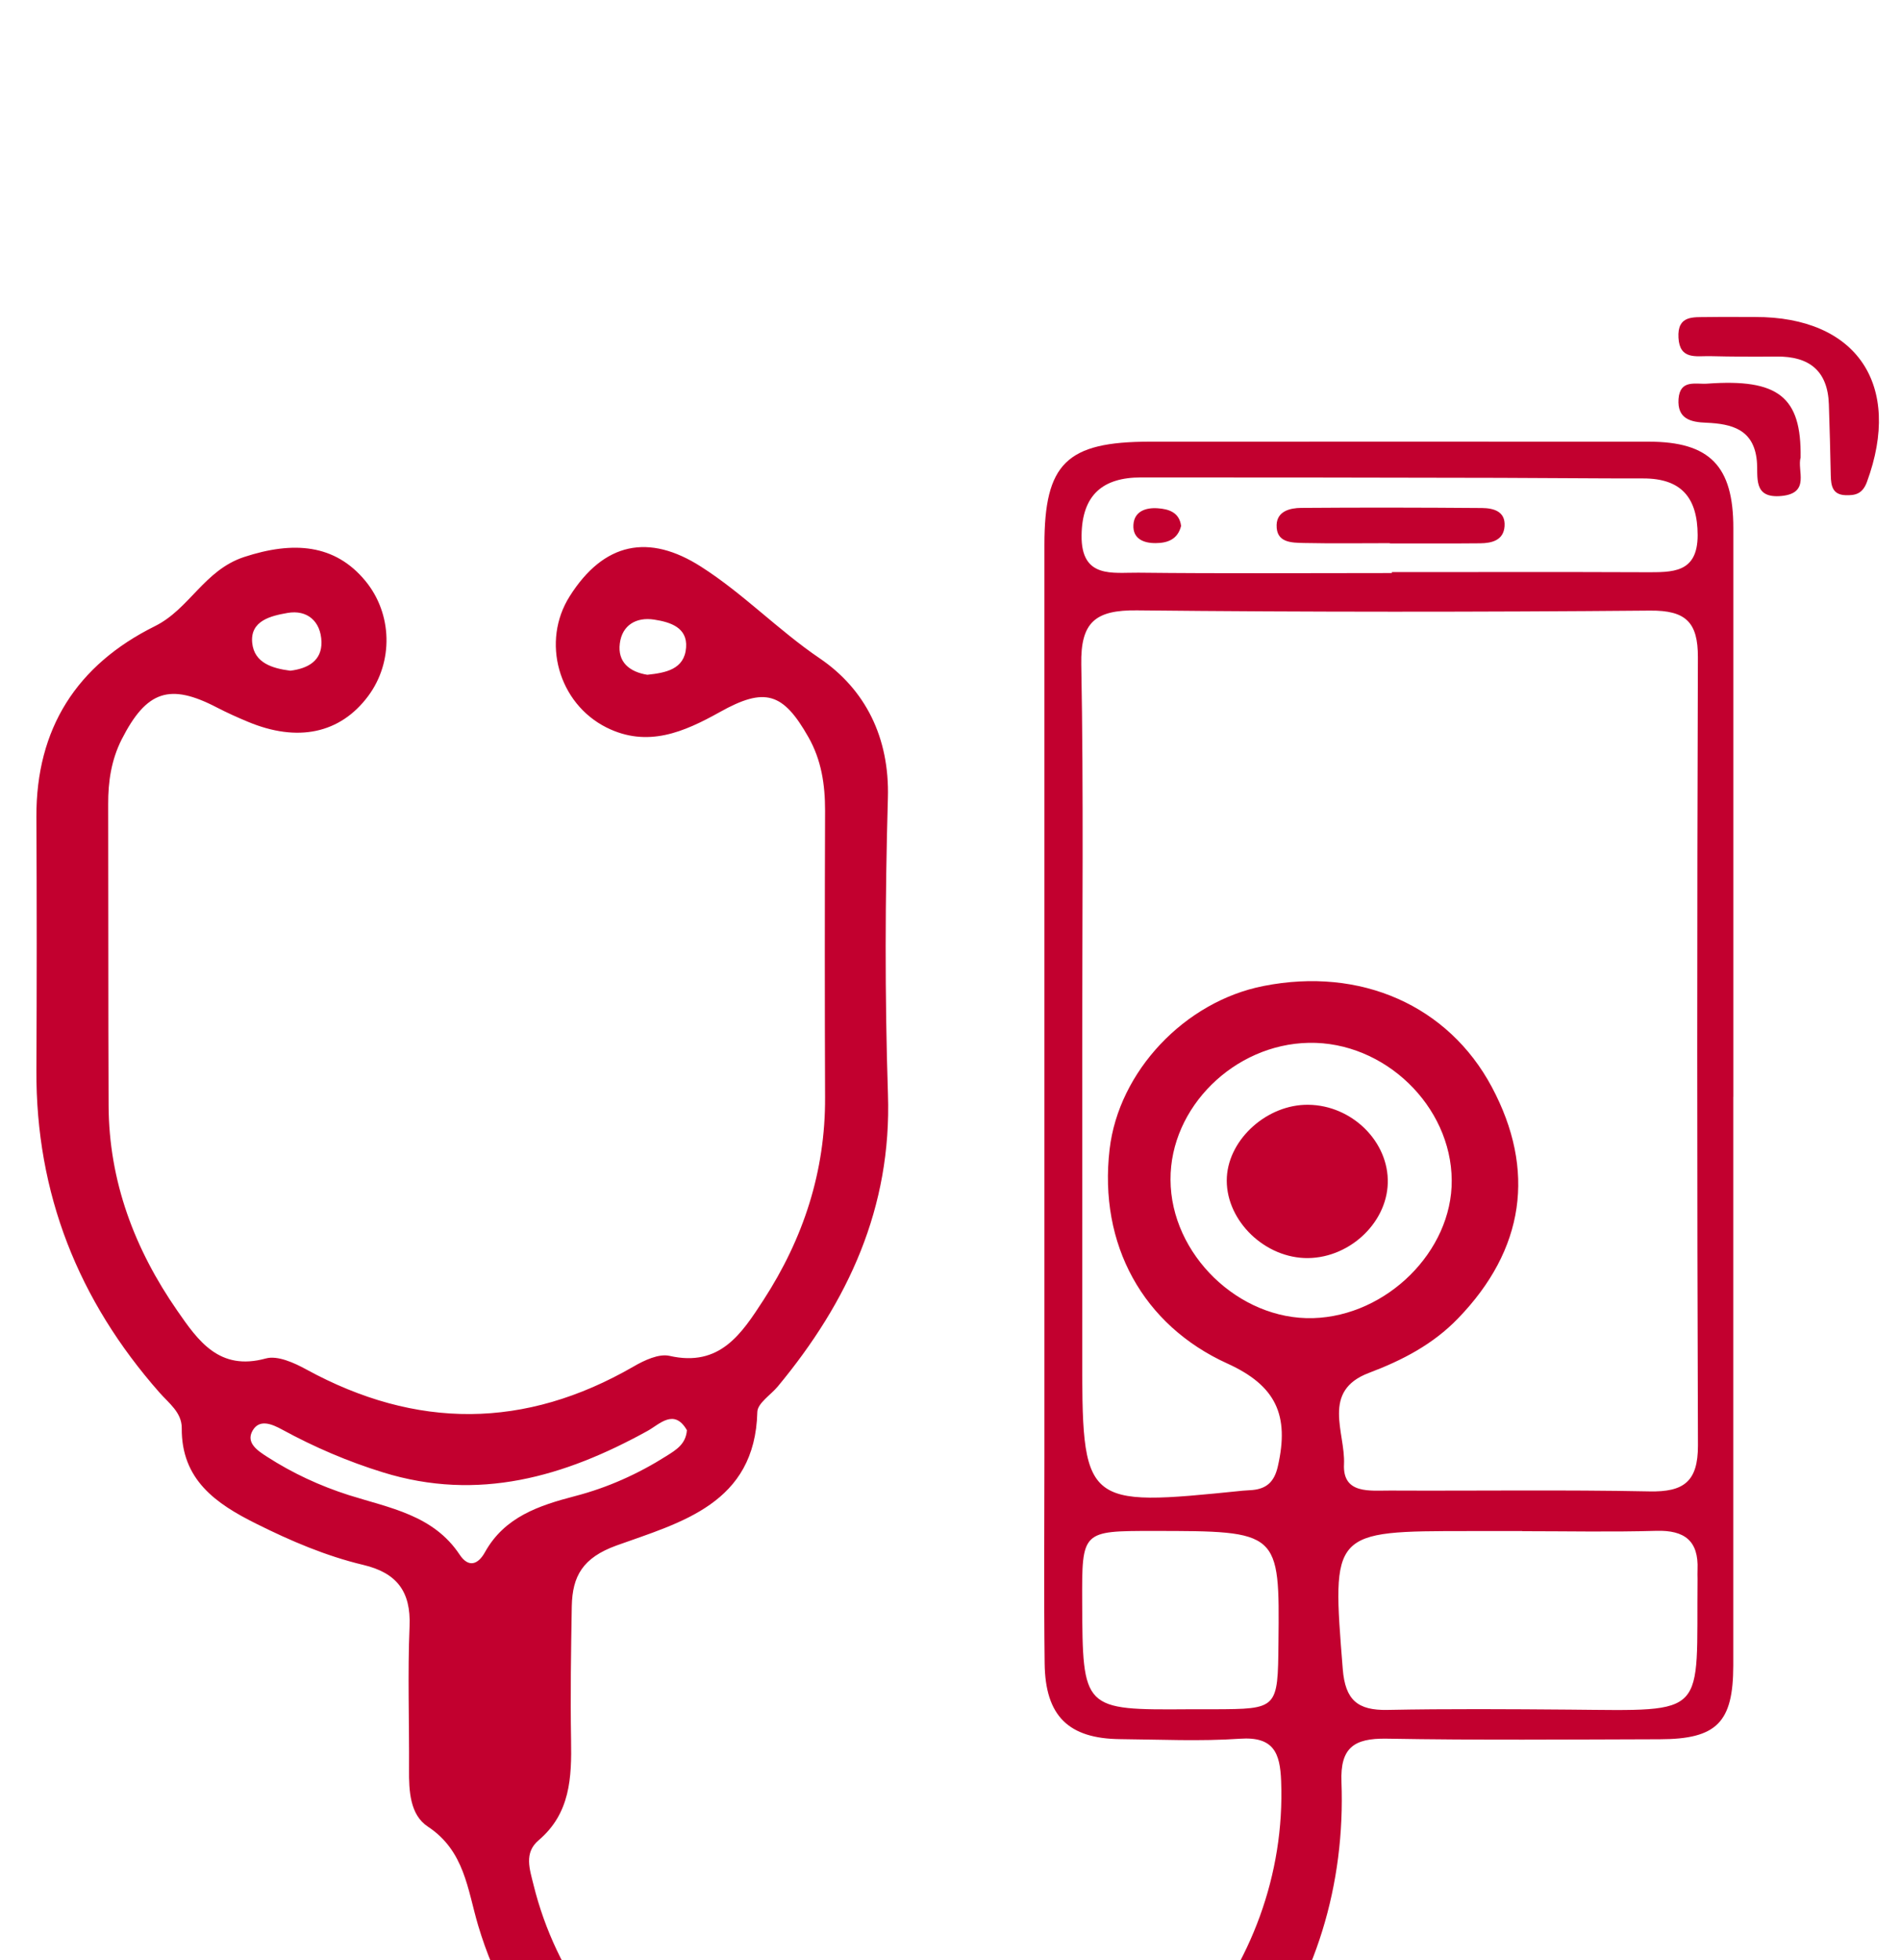 <svg xmlns="http://www.w3.org/2000/svg" width="32" height="33" viewBox="0 0 32 33">
    <defs>
        <filter id="prefix__a" width="129%" height="283%" x="-14.5%" y="-91.5%" filterUnits="objectBoundingBox">
            <feOffset dy="5" in="SourceAlpha" result="shadowOffsetOuter1"/>
            <feGaussianBlur in="shadowOffsetOuter1" result="shadowBlurOuter1" stdDeviation="10"/>
            <feColorMatrix in="shadowBlurOuter1" result="shadowMatrixOuter1" values="0 0 0 0 0 0 0 0 0 0 0 0 0 0 0 0 0 0 0.103 0"/>
            <feMerge>
                <feMergeNode in="shadowMatrixOuter1"/>
                <feMergeNode in="SourceGraphic"/>
            </feMerge>
        </filter>
    </defs>
    <g fill="#C2002F" fill-rule="evenodd" filter="url(#prefix__a)" transform="translate(-18 -11)">
        <g>
            <path d="M10.906 6.36c.305-.033.622-.09.649-.458.026-.339-.269-.429-.536-.47-.304-.048-.542.094-.58.402-.04.313.164.48.467.527M4.89 6.292c.3-.037.532-.17.524-.486-.009-.341-.236-.547-.575-.486-.27.048-.631.127-.591.506.035.337.343.428.642.466m6.679 12.787c-.214-.373-.462-.1-.66.01-1.403.775-2.855 1.196-4.458.7-.593-.183-1.157-.425-1.7-.721-.172-.094-.384-.183-.498.02-.116.205.09.338.245.438.43.277.89.49 1.378.646.684.216 1.423.334 1.866 1.003.149.224.31.167.426-.043.332-.595.909-.785 1.518-.944.547-.142 1.061-.373 1.54-.676.158-.1.325-.197.343-.433m8.466 4.698h.403c1.083-.004 1.083-.004 1.094-1.119.02-1.882.02-1.882-2.116-1.883-1.194 0-1.194 0-1.19 1.186.008 1.829.008 1.829 1.809 1.816m4.415-8.904c-.007-1.254-1.134-2.34-2.406-2.316-1.258.023-2.337 1.088-2.33 2.305.004 1.254 1.15 2.365 2.401 2.33 1.242-.036 2.343-1.128 2.335-2.319M23.442 4.648v-.016c1.423 0 2.846-.004 4.27.002.451 0 .88.021.88-.626-.003-.624-.27-.953-.914-.953-.806.001-1.612-.008-2.418-.01-2.014-.004-4.028-.008-6.042-.007-.645 0-.993.294-1.002.973-.01.736.524.626.956.631 1.423.016 2.846.006 4.27.006m2.196 16.131v-.002h-.888c-2.335 0-2.32 0-2.135 2.325.042.521.252.696.752.686 1.022-.02 2.045-.013 3.067-.005 2.36.02 2.134.13 2.156-2.198 0-.054-.003-.107 0-.16.02-.483-.217-.665-.692-.652-.753.022-1.506.006-2.26.006m-7.411-8.075c0 1.662.002 3.324 0 4.986-.003 2.682-.004 2.682 2.706 2.407.054-.005.108-.006.161-.011.244-.023.369-.144.427-.396.199-.867-.033-1.362-.848-1.733-1.423-.645-2.172-2.005-1.985-3.607.152-1.31 1.264-2.49 2.593-2.75 1.635-.324 3.112.33 3.844 1.7.747 1.4.553 2.739-.57 3.898-.42.435-.935.703-1.499.916-.81.305-.395 1.007-.42 1.536-.026.512.44.443.779.445 1.454.007 2.909-.015 4.363.014.58.013.82-.165.819-.772-.016-4.424-.016-8.848-.001-13.271.002-.59-.203-.791-.804-.786-2.882.025-5.764.026-8.645-.004-.694-.007-.95.193-.936.913.04 2.17.015 4.343.016 6.515m10.965.762v9.574c-.001.959-.278 1.24-1.237 1.242-1.536.004-3.072.017-4.607-.01-.546-.008-.777.154-.755.728.129 3.434-1.969 6.67-6.367 7.56-3.03.614-7.075-1.46-8.173-5.143-.18-.606-.227-1.256-.848-1.665-.3-.198-.319-.6-.316-.96.005-.804-.025-1.61.009-2.413.024-.586-.216-.898-.778-1.032-.631-.15-1.226-.405-1.805-.694-.678-.337-1.262-.74-1.254-1.61.001-.264-.217-.418-.375-.598-1.368-1.552-2.083-3.35-2.073-5.426.007-1.421.007-2.843 0-4.265-.006-1.488.678-2.558 1.998-3.213.581-.289.827-.94 1.499-1.163.831-.273 1.531-.218 2.042.4.458.553.478 1.365.048 1.942-.47.63-1.188.783-2.029.43-.173-.072-.346-.15-.513-.236-.8-.418-1.191-.287-1.61.537-.174.346-.228.71-.226 1.091.004 1.69 0 3.38.007 5.069.005 1.277.438 2.42 1.157 3.456.35.505.706 1.02 1.491.804.197-.055.48.074.684.186 1.85 1.01 3.68 1.006 5.509-.05.18-.105.426-.22.605-.18.85.194 1.215-.373 1.583-.939.673-1.037 1.044-2.167 1.038-3.413-.006-1.61-.006-3.219 0-4.828 0-.438-.061-.851-.282-1.239-.426-.75-.732-.844-1.49-.42-.605.337-1.218.605-1.91.26-.812-.408-1.1-1.45-.62-2.208.577-.914 1.336-1.06 2.212-.5.714.455 1.297 1.067 2 1.544.77.523 1.177 1.336 1.148 2.35-.047 1.662-.053 3.327.001 4.988.064 1.91-.67 3.491-1.855 4.92-.119.143-.341.283-.345.429-.037 1.547-1.29 1.86-2.375 2.25-.565.206-.74.513-.75 1.022-.013.75-.025 1.501-.012 2.251.011.632-.011 1.235-.548 1.69-.248.211-.149.486-.084.75.753 3.05 3.896 5.133 7.08 4.689 3.215-.448 5.632-3.279 5.511-6.437-.018-.472-.124-.752-.693-.713-.67.046-1.346.013-2.02.007-.869-.009-1.26-.39-1.27-1.276-.014-1.153-.004-2.307-.004-3.46V4.176c0-1.374.372-1.739 1.772-1.74 2.801 0 5.603-.002 8.406 0 1.03 0 1.426.412 1.425 1.455v9.575M29.558.337c1.715-.005 2.487 1.143 1.884 2.78-.074.198-.195.226-.36.22-.22-.008-.244-.16-.248-.332-.008-.4-.019-.8-.032-1.198-.019-.565-.331-.81-.88-.804-.375.004-.751.002-1.126-.007-.228-.004-.507.065-.527-.31-.021-.38.246-.344.485-.348.268-.004.536-.001.804-.001" transform="translate(18 11)"/>
            <path d="M30.327 2.7c-.066.218.171.601-.321.65-.492.047-.392-.321-.417-.59-.05-.529-.418-.625-.852-.643-.263-.01-.49-.064-.467-.4.025-.337.293-.243.486-.258 1.191-.086 1.585.22 1.57 1.241M23.406 4.145c-.48 0-.962.007-1.443-.003-.21-.005-.471-.002-.462-.305.007-.23.225-.285.414-.286 1.015-.008 2.03-.006 3.046.002.192.002.397.055.379.307-.017.237-.214.285-.41.287-.509.005-1.016.002-1.524.002v-.004zM19.892 3.855c-.058.23-.232.287-.426.289-.204.002-.39-.072-.377-.307.013-.23.21-.293.406-.28.19.012.369.07.397.298M21.968 16.18c-.722-.03-1.345-.68-1.305-1.365.038-.648.686-1.223 1.37-1.215.737.007 1.36.622 1.34 1.32-.02.694-.683 1.288-1.405 1.26z" transform="translate(18 11)"/>
        </g>
    </g>
</svg>
